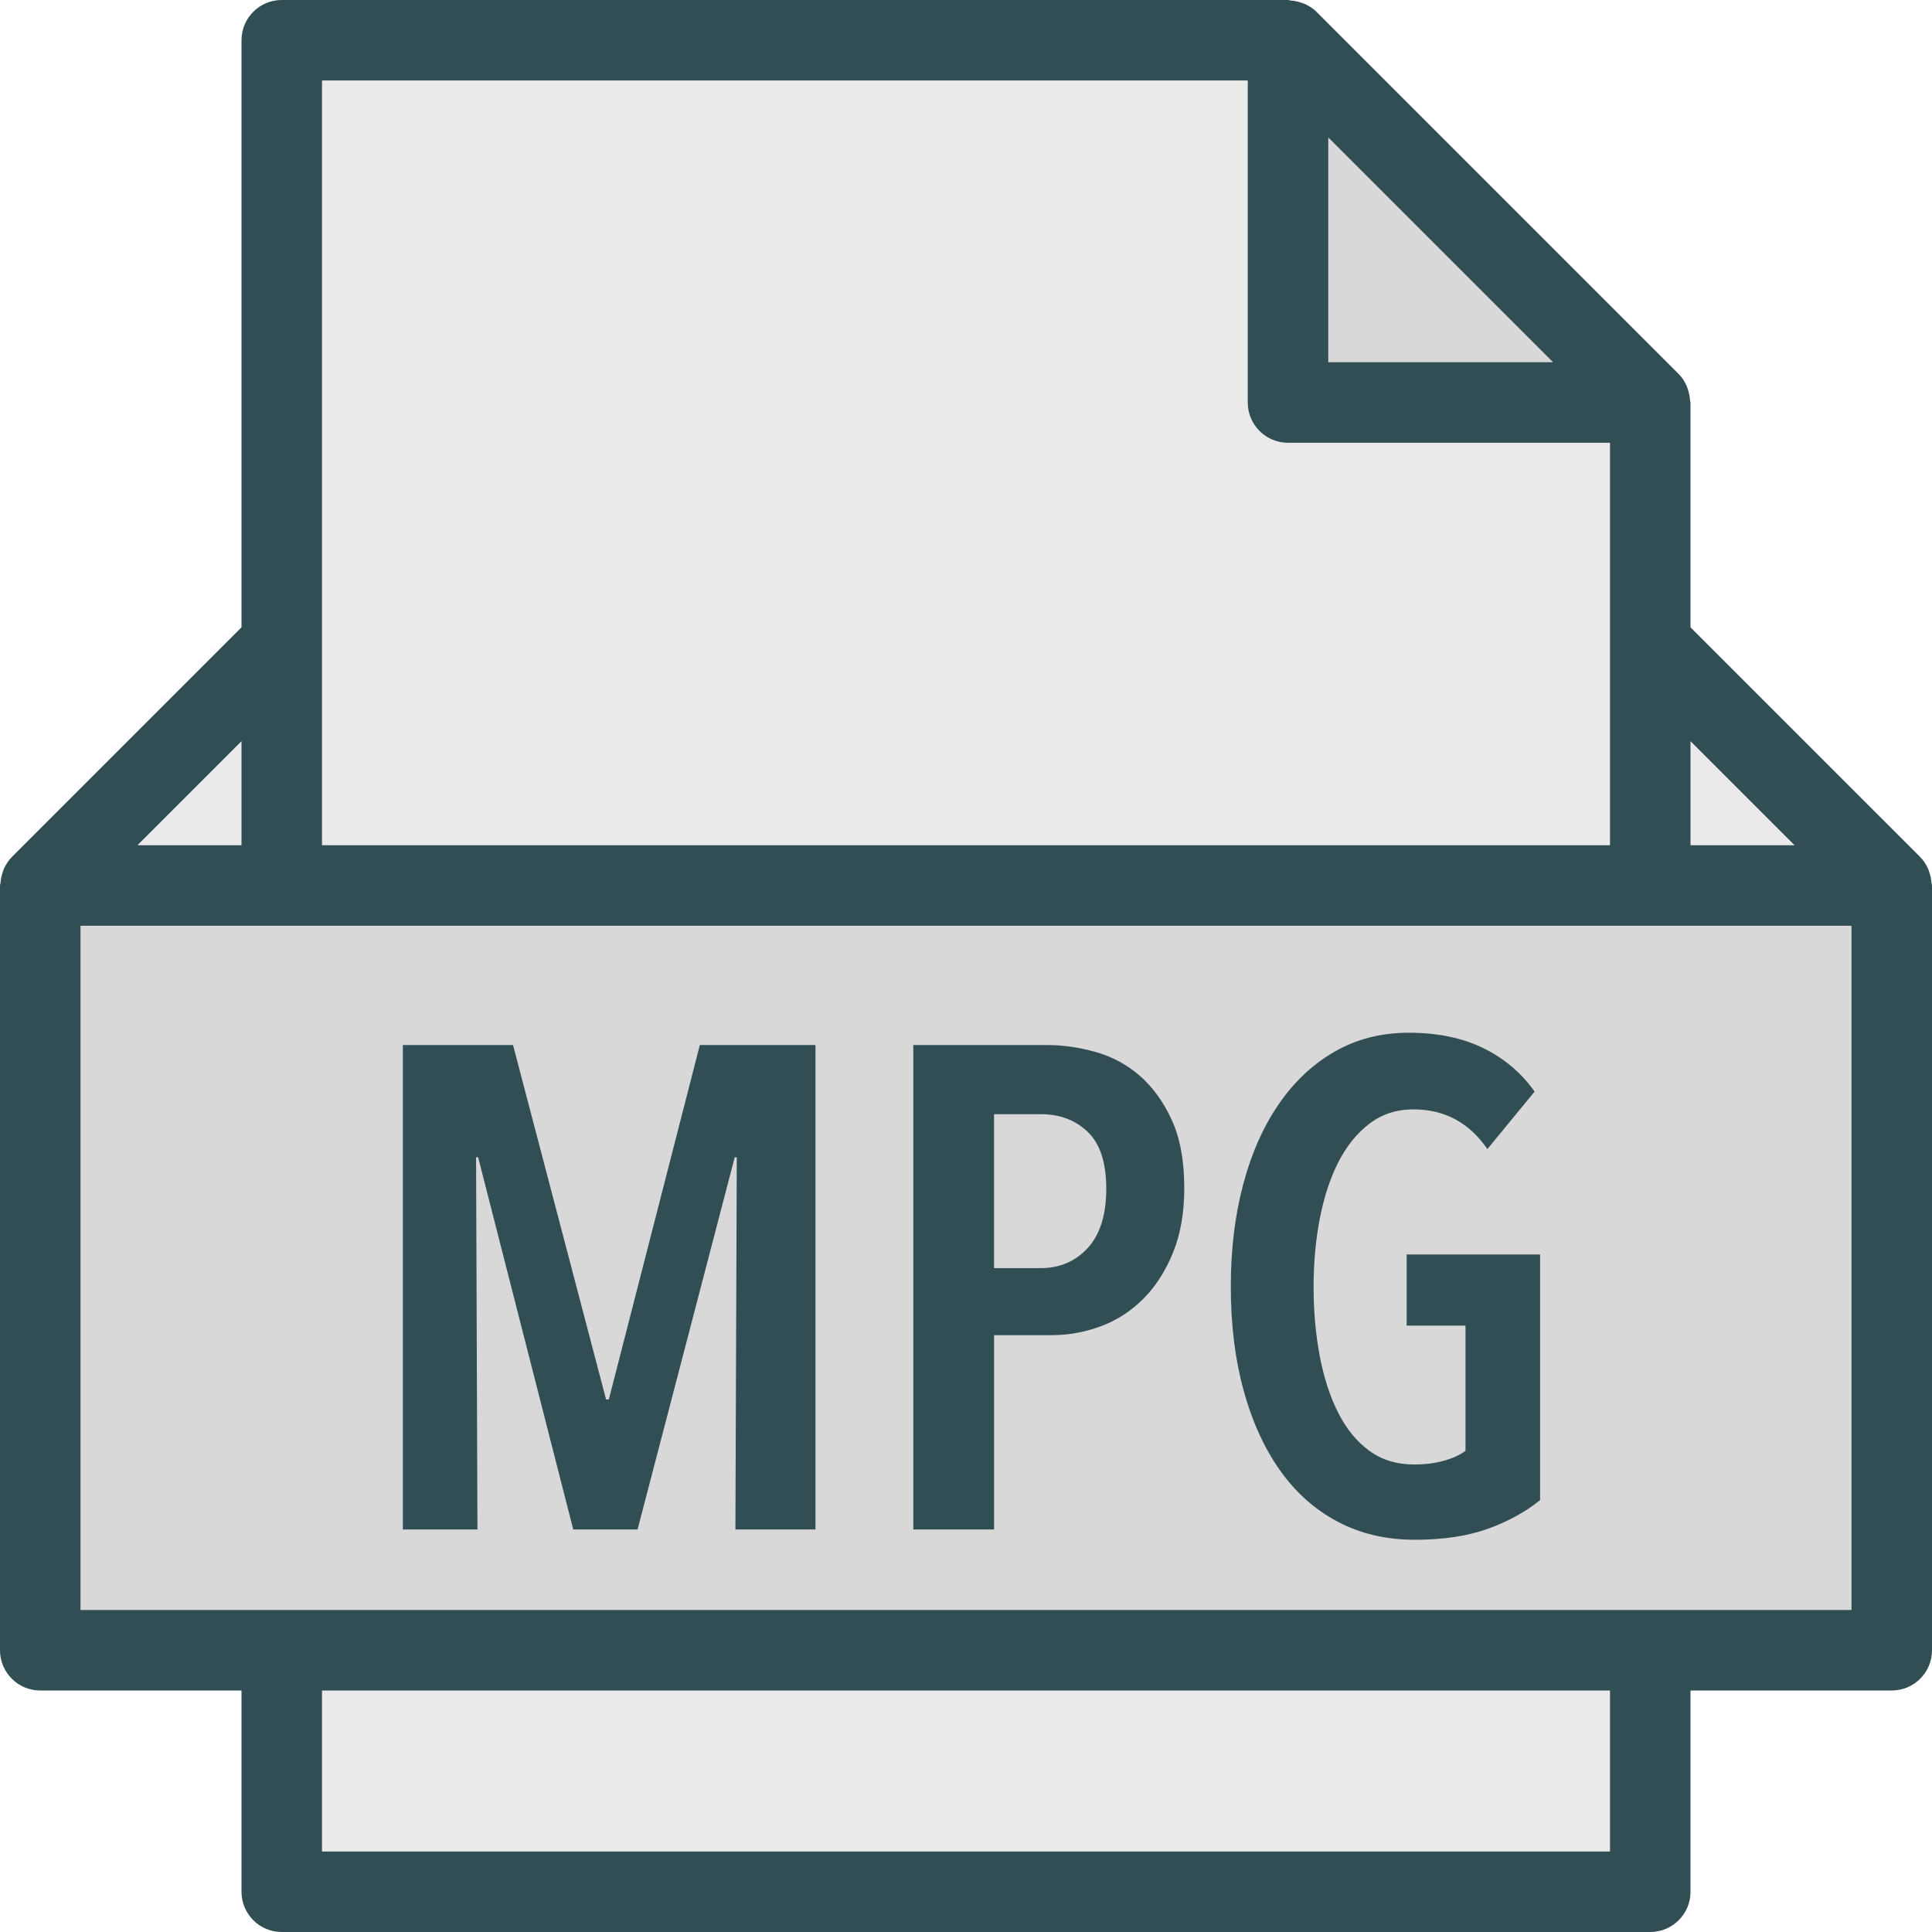 <?xml version="1.0" encoding="iso-8859-1"?>
<!-- Generator: Adobe Illustrator 19.0.0, SVG Export Plug-In . SVG Version: 6.00 Build 0)  -->
<svg version="1.1" id="Layer_1" xmlns="http://www.w3.org/2000/svg" xmlns:xlink="http://www.w3.org/1999/xlink" x="0px" y="0px"
	 viewBox="0 0 512 512" style="enable-background:new 0 0 512 512;" xml:space="preserve">
<path style="fill:#314E55;" d="M511.87,234.022c-0.06-0.975-0.249-1.913-0.572-2.836c-0.119-0.34-0.205-0.676-0.355-0.999
	c-0.51-1.094-1.154-2.128-2.034-3.016c-0.016-0.017-0.025-0.038-0.041-0.055L448,166.25v-59.583c0-0.227-0.117-0.43-0.131-0.656
	c-0.059-0.95-0.242-1.866-0.551-2.767c-0.115-0.337-0.204-0.665-0.352-0.99c-0.519-1.134-1.175-2.212-2.091-3.129l-96-96
	c-0.914-0.914-1.988-1.568-3.119-2.086c-0.332-0.152-0.668-0.242-1.014-0.361c-0.888-0.302-1.789-0.482-2.725-0.543
	C341.781,0.12,341.57,0,341.333,0H74.667C68.771,0,64,4.776,64,10.667V166.25L3.132,227.117c-0.016,0.017-0.025,0.038-0.041,0.055
	c-0.879,0.888-1.523,1.922-2.033,3.016c-0.151,0.323-0.237,0.659-0.355,0.997c-0.322,0.922-0.512,1.861-0.572,2.836
	C0.116,234.246,0,234.438,0,234.667v202.667C0,443.224,4.771,448,10.667,448H64v53.333C64,507.224,68.771,512,74.667,512h362.667
	c5.896,0,10.667-4.776,10.667-10.667V448h53.333c5.896,0,10.667-4.776,10.667-10.667V234.667
	C512,234.438,511.884,234.247,511.87,234.022z"/>
<polygon style="fill:#EAEAEA;" points="475.583,224 448,224 448,196.417 "/>
<polygon style="fill:#D8D8D8;" points="411.583,96 352,96 352,36.417 "/>
<g>
	<path style="fill:#EAEAEA;" d="M85.333,21.333h245.333v85.333c0,5.891,4.771,10.667,10.667,10.667h85.333v53.333V224H85.333
		v-53.333V21.333z"/>
	<polygon style="fill:#EAEAEA;" points="64,196.417 64,224 36.417,224 	"/>
	<rect x="85.333" y="448" style="fill:#EAEAEA;" width="341.333" height="42.667"/>
</g>
<polygon style="fill:#D8D8D8;" points="490.667,426.667 21.333,426.667 21.333,245.333 74.667,245.333 437.333,245.333 
	490.667,245.333 "/>
<g>
	<path style="fill:#314E55;" d="M372.779,351.295h15.594v33.185c-1.45,1.087-3.354,1.962-5.711,2.624
		c-2.357,0.672-4.987,1.003-7.888,1.003c-4.594,0-8.553-1.206-11.878-3.626c-3.325-2.422-6.074-5.771-8.251-10.07
		c-2.176-4.288-3.808-9.301-4.896-15.051c-1.088-5.738-1.632-11.871-1.632-18.4c0-6.283,0.544-12.267,1.632-17.952
		s2.72-10.667,4.896-14.965c2.177-4.288,4.926-7.702,8.251-10.241c3.325-2.538,7.224-3.807,11.696-3.807
		c8.221,0,14.749,3.509,19.584,10.517l12.512-15.232c-3.506-4.96-8.04-8.789-13.6-11.519c-5.561-2.72-12.149-4.075-19.765-4.075
		c-7.254,0-13.782,1.664-19.584,4.982c-5.803,3.328-10.76,7.979-14.87,13.962c-4.109,5.995-7.253,13.089-9.429,21.313
		s-3.264,17.227-3.264,27.018c0,10.038,1.118,19.158,3.355,27.382c2.237,8.224,5.44,15.295,9.611,21.216
		c4.171,5.921,9.278,10.486,15.323,13.685c6.045,3.211,12.874,4.811,20.49,4.811c7.495,0,13.933-0.971,19.313-2.901
		c5.379-1.931,10.003-4.47,13.872-7.616v-65.099h-35.36L372.779,351.295L372.779,351.295z"/>
	<polygon style="fill:#314E55;" points="161.344,370.88 160.618,370.88 135.957,276.949 106.762,276.949 106.762,405.333 
		126.528,405.333 126.165,306.687 126.71,306.687 151.915,405.333 168.96,405.333 194.71,306.687 195.253,306.687 194.891,405.333 
		216.107,405.333 216.107,276.949 185.462,276.949 	"/>
	<path style="fill:#314E55;" d="M301.968,285.013c-3.445-2.954-7.345-5.046-11.696-6.25c-4.352-1.206-8.583-1.814-12.693-1.814
		h-35.542v128.384h21.398v-51.499h15.232c4.473,0,8.824-0.789,13.056-2.357c4.232-1.569,7.978-3.99,11.243-7.254
		c3.264-3.264,5.893-7.339,7.888-12.245c1.995-4.897,2.991-10.603,2.991-17.131c0-7.253-1.118-13.301-3.354-18.133
		C308.254,291.883,305.413,287.979,301.968,285.013z"/>
</g>
<path style="fill:#D8D8D8;" d="M288.277,330.71c-3.264,3.573-7.435,5.354-12.512,5.354h-12.331v-40.799h12.331
	c5.077,0,9.247,1.568,12.512,4.715c3.264,3.146,4.896,8.159,4.896,15.051C293.173,321.921,291.541,327.147,288.277,330.71z"/>
<g>
</g>
<g>
</g>
<g>
</g>
<g>
</g>
<g>
</g>
<g>
</g>
<g>
</g>
<g>
</g>
<g>
</g>
<g>
</g>
<g>
</g>
<g>
</g>
<g>
</g>
<g>
</g>
<g>
</g>
</svg>
